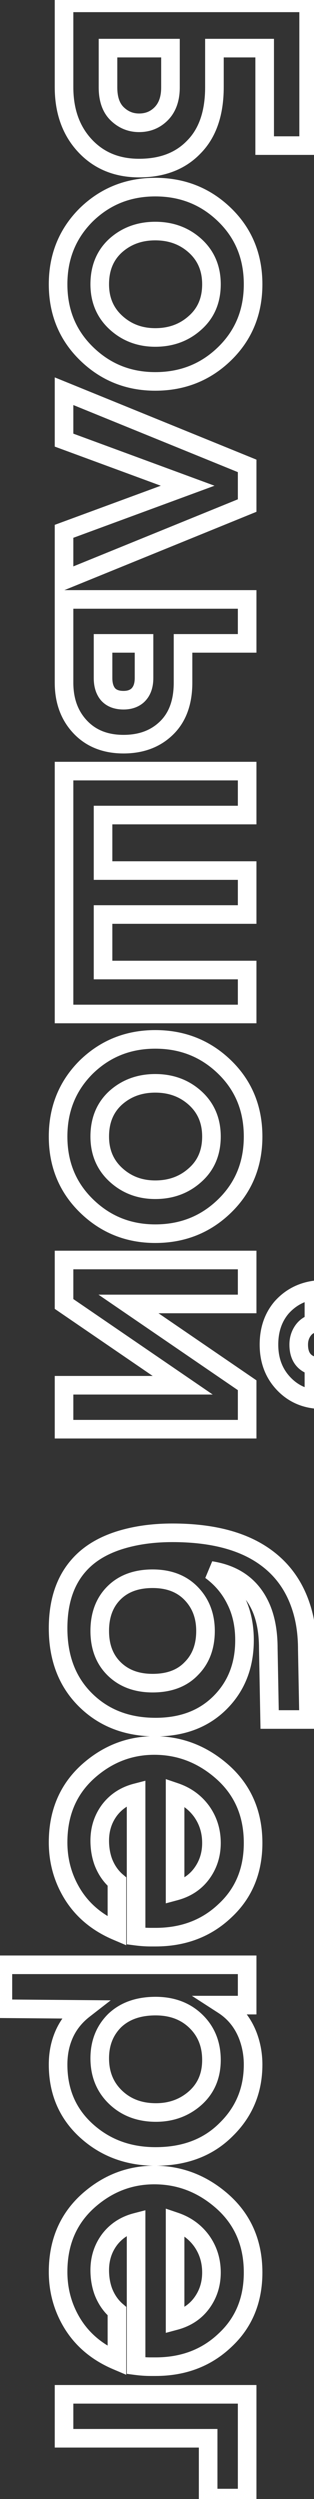 <svg width="76" height="605" viewBox="0 0 76 605" fill="none" xmlns="http://www.w3.org/2000/svg">
<rect x="0" y="0" width="76" height="605" fill="#333333" stroke="none"/>
<path d="M20.54 35.25L22.191 33.721L22.191 33.721L20.54 35.25ZM15.5 0.69L15.5 -1.56L13.25 -1.56L13.25 0.69L15.5 0.69ZM74.7 0.69L76.95 0.69L76.95 -1.56L74.7 -1.56L74.7 0.69ZM74.7 35.25L74.7 37.5L76.95 37.5L76.95 35.25L74.7 35.25ZM64.06 35.25L61.81 35.25L61.81 37.5L64.06 37.5L64.06 35.25ZM64.06 11.65L66.31 11.65L66.31 9.4L64.06 9.4L64.06 11.65ZM51.9 11.65L51.9 9.4L49.65 9.4L49.65 11.65L51.9 11.65ZM46.94 35.57L45.336 33.992L45.324 34.005L45.311 34.018L46.94 35.57ZM38.46 28.05L37.025 26.317L37.019 26.322L37.013 26.327L38.46 28.05ZM41.26 11.65L43.51 11.65L43.51 9.4L41.26 9.4L41.26 11.65ZM26.14 11.65L26.14 9.4L23.89 9.4L23.89 11.65L26.14 11.65ZM28.38 27.57L29.942 25.95L29.942 25.95L28.38 27.57ZM33.66 38.44C28.837 38.44 25.084 36.844 22.191 33.721L18.89 36.779C22.716 40.909 27.709 42.94 33.66 42.94L33.66 38.44ZM22.191 33.721C19.282 30.582 17.75 26.442 17.75 21.09L13.25 21.09C13.25 27.364 15.078 32.665 18.89 36.779L22.191 33.721ZM17.75 21.09L17.75 0.69L13.25 0.69L13.25 21.09L17.75 21.09ZM15.5 2.94L74.7 2.94L74.7 -1.56L15.5 -1.56L15.5 2.94ZM72.45 0.69L72.45 35.25L76.95 35.25L76.95 0.69L72.45 0.69ZM74.7 33L64.06 33L64.06 37.5L74.7 37.5L74.7 33ZM66.31 35.25L66.31 11.65L61.81 11.65L61.81 35.25L66.31 35.25ZM64.06 9.4L51.9 9.4L51.9 13.9L64.06 13.9L64.06 9.4ZM49.65 11.65L49.65 21.09L54.15 21.09L54.15 11.65L49.65 11.65ZM49.65 21.09C49.65 26.997 48.105 31.178 45.336 33.992L48.544 37.148C52.388 33.242 54.15 27.77 54.15 21.09L49.65 21.09ZM45.311 34.018C42.562 36.903 38.77 38.44 33.66 38.44L33.66 42.94C39.751 42.94 44.812 41.064 48.569 37.122L45.311 34.018ZM33.66 31.98C36.015 31.98 38.138 31.259 39.907 29.773L37.013 26.327C36.115 27.081 35.038 27.48 33.66 27.48L33.66 31.98ZM39.895 29.782C42.406 27.703 43.51 24.695 43.51 21.17L39.01 21.17C39.01 23.725 38.248 25.304 37.025 26.317L39.895 29.782ZM43.51 21.17L43.51 11.65L39.01 11.65L39.01 21.17L43.51 21.17ZM41.26 9.4L26.14 9.4L26.14 13.9L41.26 13.9L41.26 9.4ZM23.89 11.65L23.89 21.17L28.39 21.17L28.39 11.65L23.89 11.65ZM23.89 21.17C23.89 24.379 24.744 27.19 26.818 29.19L29.942 25.95C29.029 25.07 28.39 23.614 28.39 21.17L23.89 21.17ZM26.818 29.19C28.72 31.023 31.036 31.98 33.66 31.98L33.66 27.48C32.231 27.48 31.027 26.997 29.942 25.95L26.818 29.19ZM20.94 85.619L19.368 87.228L19.368 87.228L20.94 85.619ZM20.86 52.019L19.288 50.409L19.278 50.418L19.269 50.428L20.86 52.019ZM54.3 51.939L55.863 50.32L55.862 50.32L54.3 51.939ZM54.38 85.619L55.952 87.228L55.952 87.228L54.38 85.619ZM47.18 78.179L45.694 76.49L45.685 76.497L45.677 76.505L47.18 78.179ZM47.18 59.459L48.685 57.786L48.683 57.785L47.18 59.459ZM27.98 59.459L26.477 57.785L26.468 57.792L26.46 57.8L27.98 59.459ZM28.06 78.099L29.582 76.442L29.582 76.442L28.06 78.099ZM37.58 90.089C31.651 90.089 26.672 88.072 22.512 84.009L19.368 87.228C24.382 92.126 30.495 94.589 37.58 94.589L37.58 90.089ZM22.512 84.009C18.382 79.975 16.31 74.965 16.31 68.819L11.81 68.819C11.81 76.112 14.325 82.303 19.368 87.228L22.512 84.009ZM16.31 68.819C16.31 62.722 18.358 57.703 22.451 53.61L19.269 50.428C14.295 55.401 11.81 61.582 11.81 68.819L16.31 68.819ZM22.432 53.628C26.588 49.569 31.592 47.549 37.58 47.549L37.58 43.049C30.448 43.049 24.306 45.508 19.288 50.409L22.432 53.628ZM37.58 47.549C43.576 47.549 48.584 49.549 52.737 53.558L55.862 50.32C50.843 45.475 44.704 43.049 37.58 43.049L37.58 47.549ZM52.737 53.557C56.914 57.59 59.01 62.622 59.01 68.819L63.51 68.819C63.51 61.469 60.966 55.247 55.863 50.32L52.737 53.557ZM59.01 68.819C59.01 74.965 56.938 79.975 52.808 84.009L55.952 87.228C60.995 82.303 63.51 76.112 63.51 68.819L59.01 68.819ZM52.808 84.009C48.656 88.064 43.626 90.089 37.58 90.089L37.58 94.589C44.76 94.589 50.931 92.133 55.952 87.228L52.808 84.009ZM37.58 83.949C41.874 83.949 45.623 82.601 48.683 79.853L45.677 76.505C43.51 78.45 40.859 79.449 37.58 79.449L37.58 83.949ZM48.666 79.868C51.868 77.05 53.43 73.289 53.43 68.819L48.93 68.819C48.93 72.135 47.825 74.614 45.694 76.49L48.666 79.868ZM53.43 68.819C53.43 64.391 51.862 60.646 48.685 57.786L45.675 61.131C47.831 63.072 48.93 65.566 48.93 68.819L53.43 68.819ZM48.683 57.785C45.623 55.037 41.874 53.689 37.58 53.689L37.58 58.189C40.859 58.189 43.51 59.187 45.677 61.133L48.683 57.785ZM37.58 53.689C33.285 53.689 29.537 55.037 26.477 57.785L29.483 61.133C31.65 59.187 34.301 58.189 37.58 58.189L37.58 53.689ZM26.46 57.8C23.376 60.627 21.89 64.379 21.89 68.819L26.39 68.819C26.39 65.472 27.464 62.984 29.5 61.117L26.46 57.8ZM21.89 68.819C21.89 73.188 23.427 76.899 26.538 79.756L29.582 76.442C27.466 74.499 26.39 72.023 26.39 68.819L21.89 68.819ZM26.538 79.756C29.59 82.558 33.315 83.949 37.58 83.949L37.58 79.449C34.378 79.449 31.757 78.439 29.582 76.442L26.538 79.756ZM15.5 140.471L13.25 140.471L13.25 143.819L16.35 142.554L15.5 140.471ZM15.5 128.631L14.721 126.52L13.25 127.063L13.25 128.631L15.5 128.631ZM45.42 117.591L46.199 119.702L51.92 117.591L46.199 115.48L45.42 117.591ZM15.5 106.551L13.25 106.551L13.25 108.119L14.721 108.662L15.5 106.551ZM15.5 94.711L16.35 92.627L13.25 91.363L13.25 94.711L15.5 94.711ZM59.82 112.791L62.07 112.791L62.07 111.278L60.67 110.707L59.82 112.791ZM59.82 122.391L60.67 124.474L62.07 123.903L62.07 122.391L59.82 122.391ZM17.75 140.471L17.75 128.631L13.25 128.631L13.25 140.471L17.75 140.471ZM16.279 130.742L46.199 119.702L44.641 115.48L14.721 126.52L16.279 130.742ZM46.199 115.48L16.279 104.44L14.721 108.662L44.641 119.702L46.199 115.48ZM17.75 106.551L17.75 94.711L13.25 94.711L13.25 106.551L17.75 106.551ZM14.65 96.794L58.97 114.874L60.67 110.707L16.35 92.627L14.65 96.794ZM57.57 112.791L57.57 122.391L62.07 122.391L62.07 112.791L57.57 112.791ZM58.97 120.307L14.65 138.387L16.35 142.554L60.67 124.474L58.97 120.307ZM19.42 175.997L17.782 177.54L17.782 177.54L19.42 175.997ZM15.5 145.117L15.5 142.867L13.25 142.867L13.25 145.117L15.5 145.117ZM59.82 145.117L62.07 145.117L62.07 142.867L59.82 142.867L59.82 145.117ZM59.82 155.757L59.82 158.007L62.07 158.007L62.07 155.757L59.82 155.757ZM44.3 155.757L44.3 153.507L42.05 153.507L42.05 155.757L44.3 155.757ZM39.98 176.557L38.468 174.891L38.458 174.9L39.98 176.557ZM33.18 168.477L34.599 170.223L34.622 170.204L34.644 170.185L33.18 168.477ZM34.86 155.757L37.11 155.757L37.11 153.507L34.86 153.507L34.86 155.757ZM24.94 155.757L24.94 153.507L22.69 153.507L22.69 155.757L24.94 155.757ZM26.14 168.077L24.412 169.517L24.434 169.545L24.458 169.572L26.14 168.077ZM29.9 177.907C26.046 177.907 23.181 176.708 21.058 174.454L17.782 177.54C20.885 180.833 25.007 182.407 29.9 182.407L29.9 177.907ZM21.058 174.454C18.896 172.16 17.75 169.168 17.75 165.277L13.25 165.277C13.25 170.133 14.717 174.287 17.782 177.54L21.058 174.454ZM17.75 165.277L17.75 145.117L13.25 145.117L13.25 165.277L17.75 165.277ZM15.5 147.367L59.82 147.367L59.82 142.867L15.5 142.867L15.5 147.367ZM57.57 145.117L57.57 155.757L62.07 155.757L62.07 145.117L57.57 145.117ZM59.82 153.507L44.3 153.507L44.3 158.007L59.82 158.007L59.82 153.507ZM42.05 155.757L42.05 165.277L46.55 165.277L46.55 155.757L42.05 155.757ZM42.05 165.277C42.05 169.727 40.761 172.81 38.468 174.891L41.492 178.223C44.959 175.077 46.55 170.641 46.55 165.277L42.05 165.277ZM38.458 174.9C36.325 176.859 33.538 177.907 29.9 177.907L29.9 182.407C34.475 182.407 38.408 181.055 41.502 178.214L38.458 174.9ZM29.9 171.767C31.636 171.767 33.264 171.308 34.599 170.223L31.761 166.731C31.389 167.033 30.83 167.267 29.9 167.267L29.9 171.767ZM34.644 170.185C36.404 168.677 37.11 166.522 37.11 164.157L32.61 164.157C32.61 165.632 32.196 166.357 31.716 166.769L34.644 170.185ZM37.11 164.157L37.11 155.757L32.61 155.757L32.61 164.157L37.11 164.157ZM34.86 153.507L24.94 153.507L24.94 158.007L34.86 158.007L34.86 153.507ZM22.69 155.757L22.69 164.157L27.19 164.157L27.19 155.757L22.69 155.757ZM22.69 164.157C22.69 166.165 23.179 168.038 24.412 169.517L27.869 166.636C27.501 166.196 27.19 165.455 27.19 164.157L22.69 164.157ZM24.458 169.572C25.854 171.142 27.801 171.767 29.9 171.767L29.9 167.267C28.693 167.267 28.133 166.932 27.822 166.582L24.458 169.572ZM15.5 245.479L13.25 245.479L13.25 247.729L15.5 247.729L15.5 245.479ZM15.5 186.679L15.5 184.429L13.25 184.429L13.25 186.679L15.5 186.679ZM59.82 186.679L62.07 186.679L62.07 184.429L59.82 184.429L59.82 186.679ZM59.82 197.319L59.82 199.569L62.07 199.569L62.07 197.319L59.82 197.319ZM24.94 197.319L24.94 195.069L22.69 195.069L22.69 197.319L24.94 197.319ZM24.94 210.759L22.69 210.759L22.69 213.009L24.94 213.009L24.94 210.759ZM59.82 210.759L62.07 210.759L62.07 208.509L59.82 208.509L59.82 210.759ZM59.82 221.399L59.82 223.649L62.07 223.649L62.07 221.399L59.82 221.399ZM24.94 221.399L24.94 219.149L22.69 219.149L22.69 221.399L24.94 221.399ZM24.94 234.839L22.69 234.839L22.69 237.089L24.94 237.089L24.94 234.839ZM59.82 234.839L62.07 234.839L62.07 232.589L59.82 232.589L59.82 234.839ZM59.82 245.479L59.82 247.729L62.07 247.729L62.07 245.479L59.82 245.479ZM17.75 245.479L17.75 186.679L13.25 186.679L13.25 245.479L17.75 245.479ZM15.5 188.929L59.82 188.929L59.82 184.429L15.5 184.429L15.5 188.929ZM57.57 186.679L57.57 197.319L62.07 197.319L62.07 186.679L57.57 186.679ZM59.82 195.069L24.94 195.069L24.94 199.569L59.82 199.569L59.82 195.069ZM22.69 197.319L22.69 210.759L27.19 210.759L27.19 197.319L22.69 197.319ZM24.94 213.009L59.82 213.009L59.82 208.509L24.94 208.509L24.94 213.009ZM57.57 210.759L57.57 221.399L62.07 221.399L62.07 210.759L57.57 210.759ZM59.82 219.149L24.94 219.149L24.94 223.649L59.82 223.649L59.82 219.149ZM22.69 221.399L22.69 234.839L27.19 234.839L27.19 221.399L22.69 221.399ZM24.94 237.089L59.82 237.089L59.82 232.589L24.94 232.589L24.94 237.089ZM57.57 234.839L57.57 245.479L62.07 245.479L62.07 234.839L57.57 234.839ZM59.82 243.229L15.5 243.229L15.5 247.729L59.82 247.729L59.82 243.229ZM20.94 291.947L19.368 293.556L19.368 293.556L20.94 291.947ZM20.86 258.347L19.288 256.737L19.278 256.747L19.269 256.756L20.86 258.347ZM54.3 258.267L55.863 256.648L55.862 256.648L54.3 258.267ZM54.38 291.947L55.952 293.556L55.952 293.556L54.38 291.947ZM47.18 284.507L45.694 282.818L45.685 282.825L45.677 282.833L47.18 284.507ZM47.18 265.787L48.685 264.114L48.683 264.113L47.18 265.787ZM27.98 265.787L26.477 264.113L26.468 264.12L26.46 264.128L27.98 265.787ZM28.06 284.427L29.582 282.77L29.582 282.77L28.06 284.427ZM37.58 296.417C31.651 296.417 26.672 294.4 22.512 290.337L19.368 293.556C24.382 298.454 30.495 300.917 37.58 300.917L37.58 296.417ZM22.512 290.337C18.382 286.303 16.31 281.294 16.31 275.147L11.81 275.147C11.81 282.44 14.325 288.631 19.368 293.556L22.512 290.337ZM16.31 275.147C16.31 269.05 18.358 264.031 22.451 259.938L19.269 256.756C14.295 261.73 11.81 267.91 11.81 275.147L16.31 275.147ZM22.432 259.956C26.588 255.898 31.592 253.877 37.58 253.877L37.58 249.377C30.448 249.377 24.306 251.836 19.288 256.737L22.432 259.956ZM37.58 253.877C43.576 253.877 48.584 255.877 52.737 259.886L55.862 256.648C50.843 251.804 44.704 249.377 37.58 249.377L37.58 253.877ZM52.737 259.886C56.914 263.918 59.01 268.95 59.01 275.147L63.51 275.147C63.51 267.797 60.966 261.575 55.863 256.648L52.737 259.886ZM59.01 275.147C59.01 281.294 56.938 286.303 52.808 290.337L55.952 293.556C60.995 288.631 63.51 282.44 63.51 275.147L59.01 275.147ZM52.808 290.337C48.656 294.393 43.626 296.417 37.58 296.417L37.58 300.917C44.76 300.917 50.931 298.461 55.952 293.556L52.808 290.337ZM37.58 290.277C41.874 290.277 45.623 288.929 48.683 286.181L45.677 282.833C43.51 284.778 40.859 285.777 37.58 285.777L37.58 290.277ZM48.666 286.196C51.868 283.378 53.43 279.617 53.43 275.147L48.93 275.147C48.93 278.463 47.825 280.942 45.694 282.818L48.666 286.196ZM53.43 275.147C53.43 270.72 51.862 266.974 48.685 264.114L45.675 267.459C47.831 269.4 48.93 271.894 48.93 275.147L53.43 275.147ZM48.683 264.113C45.623 261.365 41.874 260.017 37.58 260.017L37.58 264.517C40.859 264.517 43.51 265.515 45.677 267.461L48.683 264.113ZM37.58 260.017C33.285 260.017 29.537 261.365 26.477 264.113L29.483 267.461C31.65 265.515 34.301 264.517 37.58 264.517L37.58 260.017ZM26.46 264.128C23.376 266.955 21.89 270.707 21.89 275.147L26.39 275.147C26.39 271.8 27.464 269.312 29.5 267.445L26.46 264.128ZM21.89 275.147C21.89 279.516 23.427 283.227 26.538 286.084L29.582 282.77C27.466 280.827 26.39 278.351 26.39 275.147L21.89 275.147ZM26.538 286.084C29.59 288.887 33.315 290.277 37.58 290.277L37.58 285.777C34.378 285.777 31.757 284.767 29.582 282.77L26.538 286.084ZM75.98 338.719L75.678 340.948L78.23 341.294L78.23 338.719L75.98 338.719ZM68.14 334.399L66.421 335.85L66.424 335.854L68.14 334.399ZM68.14 316.559L66.456 315.066L66.438 315.086L66.421 315.107L68.14 316.559ZM75.98 312.319L78.23 312.319L78.23 309.7L75.641 310.094L75.98 312.319ZM75.98 320.319L76.572 322.489L78.23 322.037L78.23 320.319L75.98 320.319ZM73.26 322.239L75.132 323.487L75.132 323.487L73.26 322.239ZM75.98 330.719L78.23 330.719L78.23 328.98L76.548 328.542L75.98 330.719ZM15.5 345.999L13.25 345.999L13.25 348.249L15.5 348.249L15.5 345.999ZM15.5 335.359L15.5 333.109L13.25 333.109L13.25 335.359L15.5 335.359ZM44.22 335.359L44.22 337.609L51.484 337.609L45.492 333.503L44.22 335.359ZM15.5 315.679L13.25 315.679L13.25 316.865L14.228 317.535L15.5 315.679ZM15.5 305.039L15.5 302.789L13.25 302.789L13.25 305.039L15.5 305.039ZM59.82 305.039L62.07 305.039L62.07 302.789L59.82 302.789L59.82 305.039ZM59.82 315.679L59.82 317.929L62.07 317.929L62.07 315.679L59.82 315.679ZM31.1 315.679L31.1 313.429L23.836 313.429L29.828 317.535L31.1 315.679ZM59.82 335.359L62.07 335.359L62.07 334.173L61.092 333.503L59.82 335.359ZM59.82 345.999L59.82 348.249L62.07 348.249L62.07 345.999L59.82 345.999ZM76.282 336.489C73.694 336.138 71.582 334.979 69.856 332.944L66.424 335.854C68.858 338.725 71.972 340.446 75.678 340.948L76.282 336.489ZM69.859 332.947C68.217 331.002 67.35 328.576 67.35 325.519L62.85 325.519C62.85 329.502 64.01 332.995 66.421 335.85L69.859 332.947ZM67.35 325.519C67.35 322.399 68.222 319.949 69.859 318.01L66.421 315.107C64.004 317.969 62.85 321.492 62.85 325.519L67.35 325.519ZM69.824 318.051C71.549 316.105 73.684 314.945 76.319 314.543L75.641 310.094C71.983 310.652 68.891 312.32 66.456 315.066L69.824 318.051ZM73.73 312.319L73.73 320.319L78.23 320.319L78.23 312.319L73.73 312.319ZM75.388 318.148C73.721 318.603 72.347 319.553 71.388 320.991L75.132 323.487C75.454 323.005 75.892 322.675 76.572 322.489L75.388 318.148ZM71.388 320.991C70.486 322.344 70.05 323.877 70.05 325.519L74.55 325.519C74.55 324.707 74.754 324.053 75.132 323.487L71.388 320.991ZM70.05 325.519C70.05 327.245 70.425 328.884 71.383 330.239C72.36 331.618 73.776 332.469 75.412 332.896L76.548 328.542C75.73 328.328 75.307 327.993 75.057 327.639C74.788 327.26 74.55 326.619 74.55 325.519L70.05 325.519ZM73.73 330.719L73.73 338.719L78.23 338.719L78.23 330.719L73.73 330.719ZM17.75 345.999L17.75 335.359L13.25 335.359L13.25 345.999L17.75 345.999ZM15.5 337.609L44.22 337.609L44.22 333.109L15.5 333.109L15.5 337.609ZM45.492 333.503L16.772 313.823L14.228 317.535L42.948 337.215L45.492 333.503ZM17.75 315.679L17.75 305.039L13.25 305.039L13.25 315.679L17.75 315.679ZM15.5 307.289L59.82 307.289L59.82 302.789L15.5 302.789L15.5 307.289ZM57.57 305.039L57.57 315.679L62.07 315.679L62.07 305.039L57.57 305.039ZM59.82 313.429L31.1 313.429L31.1 317.929L59.82 317.929L59.82 313.429ZM29.828 317.535L58.548 337.215L61.092 333.503L32.372 313.823L29.828 317.535ZM57.57 335.359L57.57 345.999L62.07 345.999L62.07 335.359L57.57 335.359ZM59.82 343.749L15.5 343.749L15.5 348.249L59.82 348.249L59.82 343.749ZM20.62 411.48L22.211 409.889L22.211 409.889L20.62 411.48ZM19.18 378.84L20.851 380.346L20.858 380.339L19.18 378.84ZM30.46 372.44L31.034 374.616L31.038 374.615L30.46 372.44ZM64.38 377.08L63.047 378.893L63.052 378.897L64.38 377.08ZM73.02 389.48L70.868 390.139L70.87 390.144L73.02 389.48ZM74.38 399.32L72.13 399.32L72.13 399.341L72.13 399.362L74.38 399.32ZM74.7 416.28L74.7 418.53L76.993 418.53L76.95 416.238L74.7 416.28ZM65.26 416.28L63.01 416.322L63.051 418.53L65.26 418.53L65.26 416.28ZM64.94 399.08L62.69 399.08L62.69 399.101L62.69 399.122L64.94 399.08ZM62.7 388.2L60.697 389.225L60.703 389.236L62.7 388.2ZM51.02 380.2L51.365 377.977L49.688 382.013L51.02 380.2ZM57.02 387.32L55 388.311L55.007 388.326L55.015 388.341L57.02 387.32ZM53.26 412.2L54.851 413.791L54.851 413.791L53.26 412.2ZM46.3 403.96L44.709 402.369L44.691 402.388L44.672 402.406L46.3 403.96ZM46.22 385.72L44.611 387.293L44.611 387.293L46.22 385.72ZM27.58 385.64L25.989 384.049L25.989 384.049L27.58 385.64ZM27.66 404.04L29.233 402.431L29.233 402.431L27.66 404.04ZM37.66 415.87C31.253 415.87 26.168 413.846 22.211 409.889L19.029 413.071C23.925 417.967 30.2 420.37 37.66 420.37L37.66 415.87ZM22.211 409.889C18.326 406.004 16.31 400.85 16.31 394.2L11.81 394.2C11.81 401.843 14.168 408.21 19.029 413.071L22.211 409.889ZM16.31 394.2C16.31 388.15 17.902 383.619 20.851 380.346L17.509 377.334C13.632 381.635 11.81 387.343 11.81 394.2L16.31 394.2ZM20.858 380.339C23.165 377.756 26.499 375.812 31.034 374.616L29.886 370.264C24.714 371.628 20.529 373.951 17.502 377.341L20.858 380.339ZM31.038 374.615C34.235 373.765 37.797 373.33 41.74 373.33L41.74 368.83C37.469 368.83 33.512 369.301 29.882 370.265L31.038 374.615ZM41.74 373.33C51.113 373.33 58.128 375.276 63.047 378.893L65.713 375.267C59.752 370.884 51.674 368.83 41.74 368.83L41.74 373.33ZM63.052 378.897C66.795 381.632 69.402 385.347 70.868 390.139L75.171 388.821C73.438 383.16 70.285 378.608 65.707 375.263L63.052 378.897ZM70.87 390.144C71.7 392.828 72.13 395.879 72.13 399.32L76.63 399.32C76.63 395.508 76.154 391.999 75.17 388.816L70.87 390.144ZM72.13 399.362L72.45 416.322L76.95 416.238L76.63 399.278L72.13 399.362ZM74.7 414.03L65.26 414.03L65.26 418.53L74.7 418.53L74.7 414.03ZM67.51 416.238L67.19 399.038L62.69 399.122L63.01 416.322L67.51 416.238ZM67.19 399.08C67.19 394.466 66.404 390.456 64.697 387.164L60.703 389.236C61.982 391.704 62.69 394.947 62.69 399.08L67.19 399.08ZM64.703 387.175C62.043 381.979 57.485 378.927 51.365 377.977L50.675 382.423C55.542 383.179 58.77 385.461 60.697 389.225L64.703 387.175ZM49.688 382.013C52.018 383.725 53.778 385.82 55 388.311L59.04 386.329C57.489 383.167 55.249 380.515 52.352 378.387L49.688 382.013ZM55.015 388.341C56.27 390.805 56.93 393.698 56.93 397.08L61.43 397.08C61.43 393.102 60.65 389.489 59.025 386.299L55.015 388.341ZM56.93 397.08C56.93 402.681 55.15 407.128 51.669 410.609L54.851 413.791C59.263 409.379 61.43 403.745 61.43 397.08L56.93 397.08ZM51.669 410.609C48.211 414.067 43.617 415.87 37.66 415.87L37.66 420.37C44.609 420.37 50.416 418.226 54.851 413.791L51.669 410.609ZM36.94 409.73C41.402 409.73 45.168 408.405 47.928 405.514L44.672 402.406C42.952 404.209 40.478 405.23 36.94 405.23L36.94 409.73ZM47.891 405.551C50.677 402.765 51.99 399.115 51.99 394.84L47.49 394.84C47.49 398.138 46.51 400.568 44.709 402.369L47.891 405.551ZM51.99 394.84C51.99 390.634 50.628 387.01 47.829 384.147L44.611 387.293C46.505 389.23 47.49 391.686 47.49 394.84L51.99 394.84ZM47.829 384.147C45.034 381.288 41.317 379.95 36.94 379.95L36.94 384.45C40.349 384.45 42.819 385.459 44.611 387.293L47.829 384.147ZM36.94 379.95C32.535 379.95 28.793 381.245 25.989 384.049L29.171 387.231C30.954 385.448 33.452 384.45 36.94 384.45L36.94 379.95ZM25.989 384.049C23.197 386.841 21.89 390.521 21.89 394.84L26.39 394.84C26.39 391.479 27.376 389.026 29.171 387.231L25.989 384.049ZM21.89 394.84C21.89 399.174 23.234 402.86 26.087 405.649L29.233 402.431C27.393 400.633 26.39 398.186 26.39 394.84L21.89 394.84ZM26.087 405.649C28.926 408.423 32.62 409.73 36.94 409.73L36.94 405.23C33.58 405.23 31.088 404.244 29.233 402.431L26.087 405.649ZM32.94 468.732L30.69 468.732L30.69 470.707L32.649 470.963L32.94 468.732ZM32.94 434.012L35.19 434.012L35.19 431.102L32.374 431.834L32.94 434.012ZM26.54 438.172L24.757 436.8L24.748 436.811L24.74 436.822L26.54 438.172ZM25.02 450.812L22.907 451.586L22.915 451.607L22.923 451.627L25.02 450.812ZM28.3 455.532L30.55 455.532L30.55 454.493L29.759 453.819L28.3 455.532ZM28.3 467.532L27.419 469.602L30.55 470.934L30.55 467.532L28.3 467.532ZM17.66 458.732L15.752 459.924L15.756 459.931L17.66 458.732ZM21.9 428.332L23.354 430.049L23.354 430.049L21.9 428.332ZM53.1 428.332L51.666 430.065L51.67 430.069L53.1 428.332ZM54.46 462.572L52.928 460.924L52.918 460.933L52.908 460.943L54.46 462.572ZM42.38 457.852L40.13 457.852L40.13 460.788L42.965 460.025L42.38 457.852ZM48.86 453.532L50.682 454.853L50.682 454.853L48.86 453.532ZM48.78 438.492L50.611 437.184L50.603 437.174L50.596 437.163L48.78 438.492ZM42.38 433.852L43.104 431.722L40.13 430.71L40.13 433.852L42.38 433.852ZM37.66 466.722L36.46 466.722L36.46 471.222L37.66 471.222L37.66 466.722ZM36.46 466.722C35.447 466.722 34.371 466.649 33.231 466.501L32.649 470.963C33.962 471.134 35.233 471.222 36.46 471.222L36.46 466.722ZM35.19 468.732L35.19 434.012L30.69 434.012L30.69 468.732L35.19 468.732ZM32.374 431.834C29.249 432.647 26.677 434.303 24.757 436.8L28.323 439.544C29.602 437.881 31.297 436.764 33.506 436.189L32.374 431.834ZM24.74 436.822C22.83 439.369 21.89 442.33 21.89 445.612L26.39 445.612C26.39 443.241 27.05 441.242 28.34 439.522L24.74 436.822ZM21.89 445.612C21.89 447.718 22.222 449.716 22.907 451.586L27.133 450.037C26.645 448.708 26.39 447.239 26.39 445.612L21.89 445.612ZM22.923 451.627C23.792 453.863 25.093 455.755 26.841 457.245L29.759 453.819C28.628 452.855 27.741 451.601 27.117 449.996L22.923 451.627ZM26.05 455.532L26.05 467.532L30.55 467.532L30.55 455.532L26.05 455.532ZM29.181 465.461C24.92 463.649 21.749 461.001 19.564 457.532L15.756 459.931C18.477 464.25 22.4 467.468 27.419 469.602L29.181 465.461ZM19.568 457.539C17.397 454.066 16.31 450.241 16.31 446.012L11.81 446.012C11.81 451.063 13.123 455.718 15.752 459.924L19.568 457.539ZM16.31 446.012C16.31 439.257 18.674 434.013 23.354 430.049L20.446 426.615C14.673 431.504 11.81 438.046 11.81 446.012L16.31 446.012ZM23.354 430.049C27.495 426.541 32.131 424.822 37.34 424.822L37.34 420.322C31.029 420.322 25.372 422.443 20.446 426.615L23.354 430.049ZM37.34 424.822C42.668 424.822 47.417 426.549 51.666 430.065L54.535 426.598C49.503 422.434 43.745 420.322 37.34 420.322L37.34 424.822ZM51.67 430.069C56.56 434.096 59.01 439.391 59.01 446.172L63.51 446.172C63.51 438.126 60.52 431.527 54.53 426.595L51.67 430.069ZM59.01 446.172C59.01 452.326 56.961 457.175 52.928 460.924L55.992 464.22C61.025 459.542 63.51 453.457 63.51 446.172L59.01 446.172ZM52.908 460.943C48.885 464.775 43.857 466.722 37.66 466.722L37.66 471.222C44.903 471.222 51.075 468.902 56.012 464.201L52.908 460.943ZM42.965 460.025C46.188 459.157 48.805 457.442 50.682 454.853L47.038 452.211C45.822 453.889 44.119 455.054 41.795 455.679L42.965 460.025ZM50.682 454.853C52.522 452.314 53.43 449.393 53.43 446.172L48.93 446.172C48.93 448.497 48.291 450.483 47.038 452.211L50.682 454.853ZM53.43 446.172C53.43 442.846 52.497 439.824 50.611 437.184L46.949 439.8C48.263 441.64 48.93 443.738 48.93 446.172L53.43 446.172ZM50.596 437.163C48.712 434.588 46.19 432.771 43.104 431.722L41.656 435.982C43.903 436.746 45.648 438.022 46.964 439.821L50.596 437.163ZM40.13 433.852L40.13 457.852L44.63 457.852L44.63 433.852L40.13 433.852ZM21.34 516.224L22.816 514.525L22.815 514.525L21.34 516.224ZM15.18 493.344L17.284 494.14L17.288 494.129L15.18 493.344ZM20.3 486.464L21.681 488.24L26.79 484.267L20.318 484.214L20.3 486.464ZM0.7 486.304L-1.55 486.304L-1.55 488.535L0.682 488.554L0.7 486.304ZM0.7 475.664L0.7 473.414L-1.55 473.414L-1.55 475.664L0.7 475.664ZM59.82 475.664L62.07 475.664L62.07 473.414L59.82 473.414L59.82 475.664ZM59.82 485.424L59.82 487.674L62.07 487.674L62.07 485.424L59.82 485.424ZM54.06 485.424L54.06 483.174L46.441 483.174L52.838 487.313L54.06 485.424ZM59.98 492.784L62.083 491.983L62.08 491.975L62.076 491.967L59.98 492.784ZM54.7 515.584L53.129 513.973L53.119 513.983L53.109 513.993L54.7 515.584ZM46.62 508.464L48.012 510.232L48.014 510.23L46.62 508.464ZM47.34 489.264L48.897 487.639L48.896 487.639L47.34 489.264ZM27.74 489.184L26.185 487.558L26.167 487.575L26.149 487.593L27.74 489.184ZM27.98 507.744L29.537 506.119L29.537 506.119L27.98 507.744ZM37.66 519.814C31.756 519.814 26.853 518.034 22.816 514.525L19.864 517.922C24.787 522.2 30.764 524.314 37.66 524.314L37.66 519.814ZM22.815 514.525C18.479 510.76 16.31 505.926 16.31 499.824L11.81 499.824C11.81 507.162 14.494 513.26 19.865 517.923L22.815 514.525ZM16.31 499.824C16.31 497.719 16.644 495.832 17.284 494.14L13.076 492.547C12.222 494.802 11.81 497.235 11.81 499.824L16.31 499.824ZM17.288 494.129C18.149 491.82 19.595 489.863 21.681 488.24L18.919 484.688C16.205 486.798 14.238 489.428 13.072 492.558L17.288 494.129ZM20.318 484.214L0.718 484.054L0.682 488.554L20.282 488.714L20.318 484.214ZM2.95 486.304L2.95 475.664L-1.55 475.664L-1.55 486.304L2.95 486.304ZM0.7 477.914L59.82 477.914L59.82 473.414L0.7 473.414L0.7 477.914ZM57.57 475.664L57.57 485.424L62.07 485.424L62.07 475.664L57.57 475.664ZM59.82 483.174L54.06 483.174L54.06 487.674L59.82 487.674L59.82 483.174ZM52.838 487.313C55.143 488.805 56.821 490.875 57.884 493.601L62.076 491.967C60.686 488.4 58.416 485.563 55.282 483.535L52.838 487.313ZM57.877 493.585C58.631 495.563 59.01 497.638 59.01 499.824L63.51 499.824C63.51 497.103 63.036 494.485 62.083 491.983L57.877 493.585ZM59.01 499.824C59.01 505.472 57.058 510.14 53.129 513.973L56.271 517.194C61.089 512.494 63.51 506.656 63.51 499.824L59.01 499.824ZM53.109 513.993C49.276 517.826 44.202 519.814 37.66 519.814L37.66 524.314C45.198 524.314 51.484 521.982 56.291 517.175L53.109 513.993ZM37.74 513.674C41.62 513.674 45.08 512.54 48.012 510.232L45.228 506.696C43.147 508.334 40.686 509.174 37.74 509.174L37.74 513.674ZM48.014 510.23C51.631 507.374 53.43 503.451 53.43 498.704L48.93 498.704C48.93 502.17 47.689 504.753 45.226 506.698L48.014 510.23ZM53.43 498.704C53.43 494.307 51.939 490.555 48.897 487.639L45.783 490.888C47.861 492.88 48.93 495.421 48.93 498.704L53.43 498.704ZM48.896 487.639C45.912 484.782 42.1 483.414 37.66 483.414L37.66 487.914C41.113 487.914 43.754 488.946 45.784 490.889L48.896 487.639ZM37.66 483.414C33.058 483.414 29.147 484.724 26.185 487.558L29.295 490.81C31.24 488.95 33.941 487.914 37.66 487.914L37.66 483.414ZM26.149 487.593C23.289 490.452 21.89 494.082 21.89 498.304L26.39 498.304C26.39 495.165 27.391 492.715 29.331 490.775L26.149 487.593ZM21.89 498.304C21.89 502.701 23.381 506.453 26.423 509.368L29.537 506.119C27.459 504.128 26.39 501.587 26.39 498.304L21.89 498.304ZM26.423 509.368C29.451 512.27 33.285 513.674 37.74 513.674L37.74 509.174C34.302 509.174 31.629 508.124 29.537 506.119L26.423 509.368ZM32.94 572.716L30.69 572.716L30.69 574.692L32.649 574.947L32.94 572.716ZM32.94 537.996L35.19 537.996L35.19 535.086L32.374 535.819L32.94 537.996ZM26.54 542.156L24.757 540.784L24.748 540.795L24.74 540.806L26.54 542.156ZM25.02 554.796L22.907 555.571L22.915 555.591L22.923 555.612L25.02 554.796ZM28.3 559.516L30.55 559.516L30.55 558.477L29.759 557.803L28.3 559.516ZM28.3 571.516L27.419 573.587L30.55 574.918L30.55 571.516L28.3 571.516ZM17.66 562.716L15.752 563.909L15.756 563.916L17.66 562.716ZM21.9 532.316L23.354 534.033L23.354 534.033L21.9 532.316ZM53.1 532.316L51.665 534.05L51.67 534.053L53.1 532.316ZM54.46 566.556L52.928 564.908L52.918 564.917L52.908 564.927L54.46 566.556ZM42.38 561.836L40.13 561.836L40.13 564.772L42.965 564.009L42.38 561.836ZM48.86 557.516L50.682 558.837L50.682 558.837L48.86 557.516ZM48.78 542.476L50.611 541.168L50.603 541.158L50.596 541.148L48.78 542.476ZM42.38 537.836L43.104 535.706L40.13 534.695L40.13 537.836L42.38 537.836ZM37.66 570.706L36.46 570.706L36.46 575.206L37.66 575.206L37.66 570.706ZM36.46 570.706C35.447 570.706 34.371 570.634 33.231 570.485L32.649 574.947C33.962 575.119 35.233 575.206 36.46 575.206L36.46 570.706ZM35.19 572.716L35.19 537.996L30.69 537.996L30.69 572.716L35.19 572.716ZM32.374 535.819C29.249 536.631 26.677 538.287 24.757 540.784L28.323 543.528C29.602 541.865 31.297 540.748 33.506 540.174L32.374 535.819ZM24.74 540.806C22.83 543.353 21.89 546.314 21.89 549.596L26.39 549.596C26.39 547.225 27.05 545.226 28.34 543.506L24.74 540.806ZM21.89 549.596C21.89 551.702 22.222 553.7 22.907 555.571L27.132 554.022C26.645 552.692 26.39 551.224 26.39 549.596L21.89 549.596ZM22.923 555.612C23.792 557.847 25.093 559.74 26.841 561.229L29.759 557.803C28.628 556.84 27.741 555.585 27.117 553.981L22.923 555.612ZM26.05 559.516L26.05 571.516L30.55 571.516L30.55 559.516L26.05 559.516ZM29.18 569.446C24.92 567.634 21.749 564.985 19.564 561.517L15.756 563.916C18.477 568.234 22.4 571.452 27.419 573.587L29.18 569.446ZM19.568 561.524C17.397 558.051 16.31 554.226 16.31 549.996L11.81 549.996C11.81 555.047 13.123 559.702 15.752 563.909L19.568 561.524ZM16.31 549.996C16.31 543.242 18.674 537.997 23.354 534.033L20.446 530.599C14.673 535.488 11.81 542.031 11.81 549.996L16.31 549.996ZM23.354 534.033C27.495 530.526 32.13 528.806 37.34 528.806L37.34 524.306C31.029 524.306 25.372 526.427 20.446 530.599L23.354 534.033ZM37.34 528.806C42.668 528.806 47.417 530.534 51.666 534.05L54.535 530.583C49.503 526.419 43.745 524.306 37.34 524.306L37.34 528.806ZM51.67 534.053C56.56 538.081 59.01 543.375 59.01 550.156L63.51 550.156C63.51 542.111 60.52 535.512 54.53 530.579L51.67 534.053ZM59.01 550.156C59.01 556.311 56.961 561.16 52.928 564.908L55.992 568.204C61.025 563.526 63.51 557.442 63.51 550.156L59.01 550.156ZM52.908 564.927C48.885 568.759 43.857 570.706 37.66 570.706L37.66 575.206C44.903 575.206 51.075 572.887 56.012 568.186L52.908 564.927ZM42.965 564.009C46.188 563.141 48.805 561.426 50.682 558.837L47.038 556.196C45.822 557.873 44.119 559.038 41.795 559.664L42.965 564.009ZM50.682 558.837C52.522 556.299 53.43 553.377 53.43 550.156L48.93 550.156C48.93 552.482 48.291 554.467 47.038 556.196L50.682 558.837ZM53.43 550.156C53.43 546.83 52.497 543.808 50.611 541.168L46.949 543.784C48.263 545.624 48.93 547.722 48.93 550.156L53.43 550.156ZM50.596 541.148C48.712 538.573 46.19 536.755 43.104 535.706L41.656 539.966C43.903 540.731 45.648 542.007 46.964 543.805L50.596 541.148ZM40.13 537.836L40.13 561.836L44.63 561.836L44.63 537.836L40.13 537.836ZM50.38 604.768L48.13 604.768L48.13 607.018L50.38 607.018L50.38 604.768ZM50.38 590.288L52.63 590.288L52.63 588.038L50.38 588.038L50.38 590.288ZM15.5 590.288L13.25 590.288L13.25 592.538L15.5 592.538L15.5 590.288ZM15.5 579.648L15.5 577.398L13.25 577.398L13.25 579.648L15.5 579.648ZM59.82 579.648L62.07 579.648L62.07 577.398L59.82 577.398L59.82 579.648ZM59.82 604.768L59.82 607.018L62.07 607.018L62.07 604.768L59.82 604.768ZM52.63 604.768L52.63 590.288L48.13 590.288L48.13 604.768L52.63 604.768ZM50.38 588.038L15.5 588.038L15.5 592.538L50.38 592.538L50.38 588.038ZM17.75 590.288L17.75 579.648L13.25 579.648L13.25 590.288L17.75 590.288ZM15.5 581.898L59.82 581.898L59.82 577.398L15.5 577.398L15.5 581.898ZM57.57 579.648L57.57 604.768L62.07 604.768L62.07 579.648L57.57 579.648ZM59.82 602.518L50.38 602.518L50.38 607.018L59.82 607.018L59.82 602.518Z" fill="white"/>
</svg>
